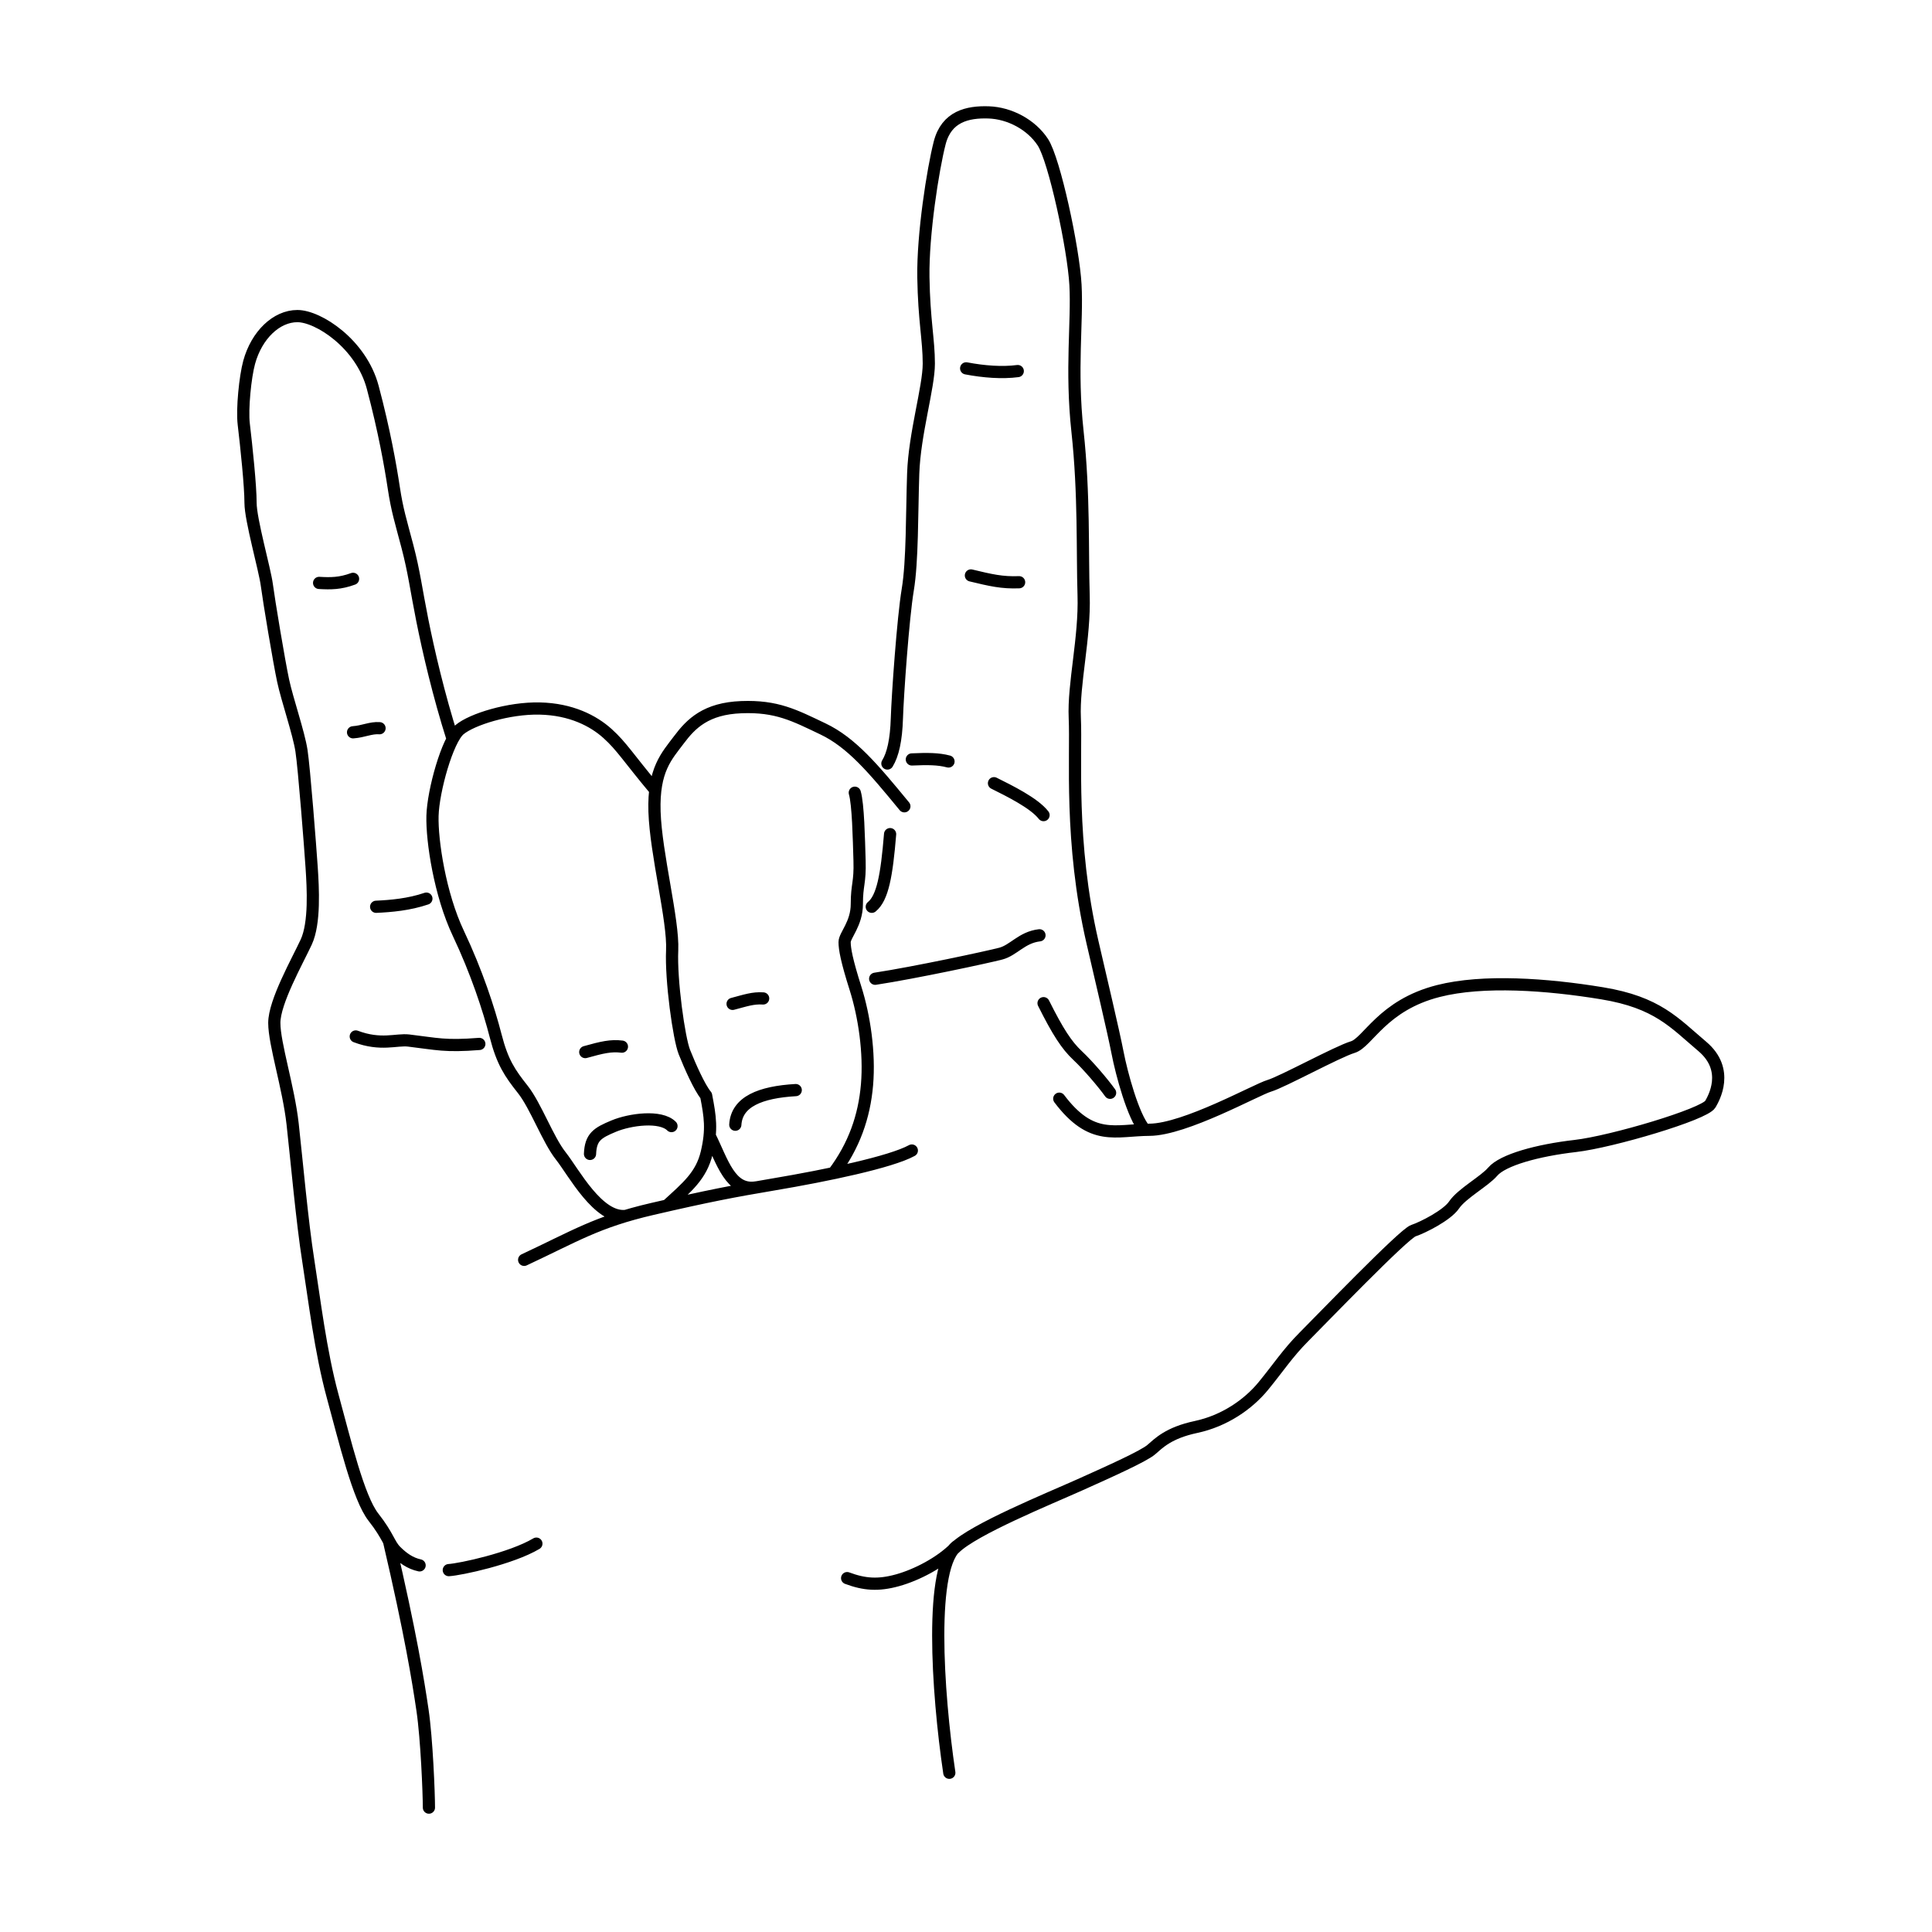 <?xml version="1.0" encoding="UTF-8" standalone="yes"?>
<!DOCTYPE svg PUBLIC "-//W3C//DTD SVG 1.0//EN" "http://www.w3.org/TR/2001/REC-SVG-20010904/DTD/svg10.dtd">
<svg height="285" style="background-color:white" width="285" xmlns="http://www.w3.org/2000/svg" xmlns:svg="http://www.w3.org/2000/svg" xmlns:xlink="http://www.w3.org/1999/xlink">
	<path d="m 57.384,227.34 c 3.2,13.685 4.308,20.645 4.94,24.916 0.633,4.271 0.949,12.338 0.949,14.395 m 76.766,-5.14 c -1.776,-11.944 -3.008,-30.848 1.265,-33.553 m 12.035,-89.988 c -2.604,0.3 -3.806,2.203 -5.709,2.704 -1.903,0.501 -12.62,2.804 -18.529,3.706 m 2.203,-21.333 c -0.501,6.11 -1.102,9.415 -2.704,10.717 m -76.119,19.13 c 3.706,1.402 5.999,0.385 7.812,0.601 4.207,0.501 5.308,0.901 10.416,0.501 M 55.487,133.764 c 2.203,-0.1 4.854,-0.331 7.412,-1.202 m -10.817,-24.538 c 1.502,-0.1 2.604,-0.701 3.906,-0.601 M 47.074,85.989 c 1.703,0.1 3.105,0.1 5.008,-0.601 M 66.777,109.033 C 64.701,102.515 63.199,96.005 62.297,91.498 61.396,86.99 61.096,84.386 60.094,80.58 59.092,76.774 58.592,75.272 58.091,71.967 57.59,68.662 56.689,63.554 54.986,57.144 c -1.703,-6.41 -8.013,-10.516 -11.117,-10.516 -3.105,0 -6.009,2.804 -7.111,6.811 -0.592,2.151 -1.062,6.894 -0.801,9.114 0.401,3.405 1.002,9.114 1.002,11.618 0,2.504 2.103,9.815 2.404,12.119 0.3,2.304 1.803,11.318 2.404,14.122 0.601,2.804 2.304,7.712 2.704,10.316 0.401,2.604 1.302,14.222 1.502,17.227 0.2,3.005 0.501,8.213 -0.801,11.017 -1.302,2.804 -4.707,8.814 -4.707,11.919 0,3.105 2.103,9.515 2.704,14.923 0.601,5.408 1.402,14.423 2.304,20.131 0.901,5.709 1.803,13.421 3.606,20.031 1.803,6.61 3.806,15.023 6.009,17.828 2.203,2.804 2.304,4.006 3.305,5.008 1.002,1.002 2.103,1.803 3.505,2.103 m 4.307,0.701 c 1.703,-0.1 9.214,-1.703 12.92,-3.906 m 28.945,-79.624 c 1.903,-0.501 3.005,-0.901 4.507,-0.801 m -26.241,7.912 c 2.504,-0.701 3.806,-1.002 5.408,-0.801 m 16.726,11.518 c 0.2,-3.405 3.706,-4.808 8.914,-5.108 m -30.347,9.415 c 0.1,-2.504 1.102,-3.105 3.505,-4.106 2.404,-1.002 6.911,-1.603 8.513,0 m 23.902,6.945 c 3.04,-4.04 4.542,-8.347 4.943,-13.054 0.401,-4.707 -0.401,-10.116 -1.703,-14.222 -1.302,-4.106 -1.603,-5.809 -1.603,-6.811 0,-1.002 1.803,-2.704 1.803,-5.609 0,-2.905 0.501,-3.105 0.401,-6.41 -0.1,-3.305 -0.2,-8.313 -0.701,-10.016 m -21.412,50.614 c 1.881,3.771 3.025,8.266 6.928,7.598 m -13.225,2.693 c 2.971,-2.714 5.074,-4.416 5.875,-7.822 0.801,-3.405 0.501,-5.308 -0.1,-8.413 m -26.842,24.238 c 7.512,-3.505 10.717,-5.609 18.93,-7.512 8.213,-1.903 11.992,-2.623 17.828,-3.606 7.941,-1.337 17.327,-3.305 20.432,-5.008 M 96.669,116.539 c -4.024,-4.81 -4.926,-6.412 -7.029,-8.315 -2.103,-1.903 -5.408,-3.606 -10.016,-3.706 -4.607,-0.1 -10.016,1.603 -11.818,3.105 -1.803,1.502 -3.906,9.014 -4.006,12.72 -0.1,3.706 1.102,11.618 3.806,17.327 2.704,5.709 4.507,11.218 5.509,15.124 1.002,3.906 2.103,5.509 4.006,7.912 1.903,2.404 3.706,7.412 5.609,9.815 1.903,2.404 5.494,9.285 9.585,8.847 M 133.409,118.94 c -4.607,-5.609 -7.812,-9.415 -12.019,-11.418 -4.207,-2.003 -6.811,-3.405 -12.019,-3.205 -5.208,0.2 -7.412,2.404 -9.214,4.808 -1.803,2.404 -3.806,4.407 -3.606,10.617 0.2,6.21 2.804,16.025 2.604,20.432 -0.2,4.407 1.002,13.02 1.803,15.023 0.801,2.003 2.203,5.208 3.205,6.41 m 30.347,-49.578 c 2.304,-0.1 3.906,-0.1 5.408,0.3 m 6.71,3.205 c 2.203,1.102 5.909,2.905 7.311,4.707 M 143.224,84.887 c 2.905,0.701 4.607,1.102 7.111,1.002 M 142.523,54.339 c 2.604,0.501 5.308,0.701 7.612,0.401 m 18.745,111.934 c -1.718,-1.962 -3.421,-8.272 -4.022,-11.377 -0.601,-3.105 -2.504,-11.117 -3.706,-16.326 -3.42,-14.82 -2.347,-27.443 -2.604,-33.052 -0.23,-5.004 1.502,-11.818 1.302,-18.128 -0.2,-6.31 0.1,-14.923 -0.901,-24.138 -1.002,-9.214 0,-16.225 -0.3,-21.634 -0.3,-5.408 -3.105,-18.429 -4.808,-21.033 -1.703,-2.604 -4.908,-4.307 -8.013,-4.407 -3.105,-0.1 -6.21,0.601 -7.211,4.507 -1.002,3.906 -2.504,13.521 -2.404,19.831 0.1,6.31 0.801,9.214 0.801,12.72 0,3.505 -2.103,10.316 -2.304,16.225 -0.2,5.909 -0.1,12.92 -0.801,17.127 -0.701,4.207 -1.502,15.624 -1.603,18.93 -0.1,3.305 -0.601,5.408 -1.402,6.71 m 23.036,35.355 c 2.103,4.207 3.405,6.21 5.008,7.712 1.603,1.502 3.806,4.106 4.808,5.509 m -38.791,71.593 c 2.531,0.949 4.587,1.107 7.435,0.316 2.847,-0.791 6.3,-2.601 8.426,-4.727 2.778,-2.778 13.878,-7.295 18.465,-9.351 4.587,-2.056 9.423,-4.237 10.53,-5.186 1.107,-0.949 2.541,-2.483 6.604,-3.348 4.209,-0.896 7.701,-3.33 9.915,-6.019 2.215,-2.689 3.638,-4.904 6.011,-7.276 2.373,-2.373 14.711,-15.186 16.135,-15.66 1.424,-0.475 4.985,-2.281 6.011,-3.796 1.145,-1.691 4.5,-3.497 5.695,-4.904 1.476,-1.738 6.602,-3.156 12.18,-3.796 5.401,-0.62 19.079,-4.685 19.931,-6.169 0.482,-0.84 2.932,-5.042 -1.194,-8.526 -4.125,-3.483 -6.599,-6.487 -14.765,-7.83 -8.165,-1.342 -17.561,-2.013 -24.16,-0.336 -8.281,2.105 -10.402,7.606 -12.639,8.277 -2.237,0.671 -10.402,5.145 -12.304,5.704 -1.901,0.559 -12.439,6.461 -17.673,6.487 -5.038,0.026 -8.501,1.79 -13.31,-4.586" style="fill:none;stroke:#000000;stroke-width:1.8;stroke-linecap:round;stroke-miterlimit:4;stroke-opacity:1;stroke-dasharray:none;display:inline" />
	<!-- 
	Generated using the Perl SVG Module V2.50
	by Ronan Oger
	Info: http://www.roitsystems.com/
 -->
</svg>